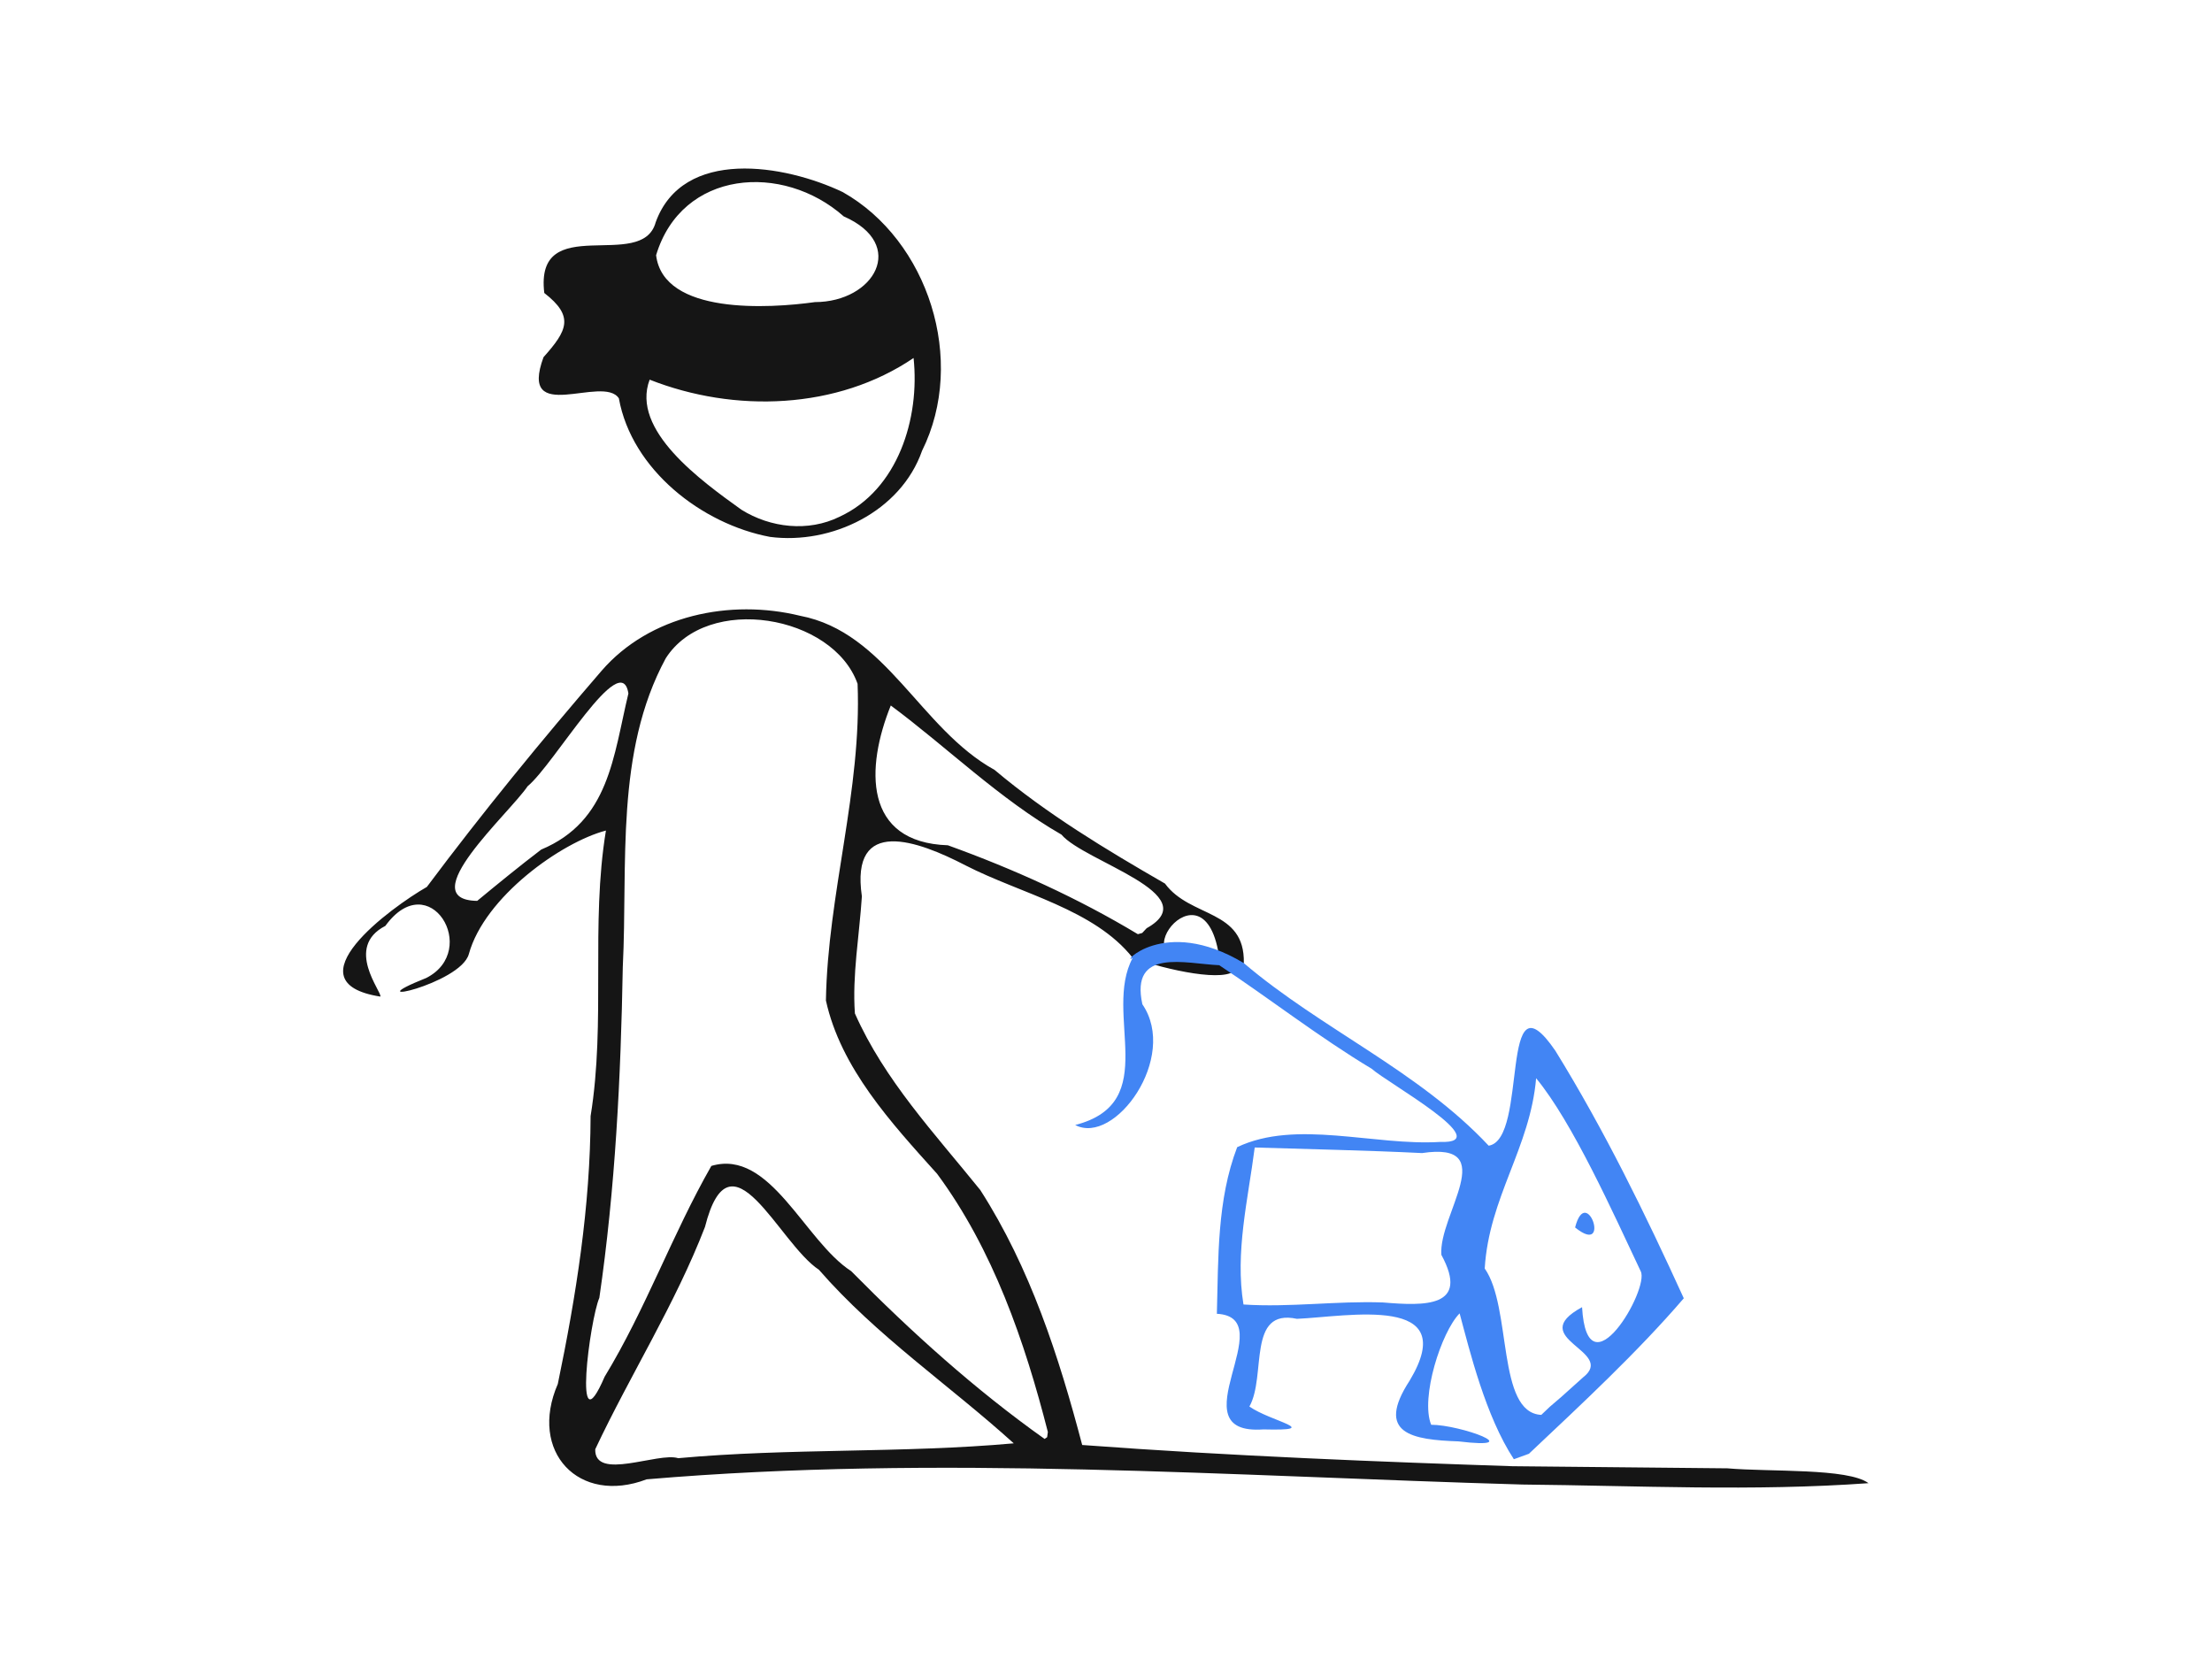 <?xml version="1.0" encoding="UTF-8" standalone="no"?>
<svg
   id="svg8"
   version="1.1"
   viewBox="0 0 80 60"
   height="60mm"
   width="80mm">
  <g
     transform="matrix(1.363,0,0,1.363,-14.528,-333.973)"
     id="layer1"
     style="stroke-width:0.734">
    <path
       style="fill:#151515;stroke-width:0.083"
       d="m 56.494,283.989 c 1.127,0.099 3.201,-0.011 3.744,0.394 -3.052,0.221 -6.126,0.066 -9.183,0.036 v 10e-6 c -7.742,-0.222 -15.501,-0.797 -23.238,-0.138 -1.8,0.686 -3.139,-0.732 -2.357,-2.531 0.487,-2.344 0.861,-4.706 0.87,-7.108 0.408,-2.509 -0.004,-5.088 0.407,-7.576 -1.177,0.308 -3.219,1.755 -3.638,3.278 -0.219,0.8 -3.126,1.43 -1.128,0.633 1.439,-0.733 0.081,-2.991 -1.087,-1.381 -1.1,0.567 -0.077,1.762 -0.133,1.876 -2.44,-0.382 0.294,-2.372 1.234,-2.91 1.472,-1.969 3.037,-3.882 4.638,-5.737 1.276,-1.473 3.41,-1.911 5.265,-1.458 2.291,0.437 3.182,2.997 5.161,4.09 1.388,1.169 2.955,2.113 4.522,3.016 0.673,0.918 2.123,0.673 2.092,2.109 l -0.204,0.157 c -0.245,0.382 -1.843,0.025 -2.743,-0.293 -1.019,-1.292 -2.966,-1.7 -4.439,-2.456 -1.26,-0.654 -3.063,-1.317 -2.749,0.822 -0.065,1.023 -0.259,2.098 -0.185,3.107 0.788,1.778 2.124,3.193 3.327,4.686 1.323,2.06 2.086,4.417 2.704,6.765 3.976,0.296 8.022,0.45 11.414,0.563 m -22.134,-0.213 c 2.961,-0.271 5.945,-0.128 8.904,-0.394 -1.713,-1.55 -3.639,-2.848 -5.169,-4.605 -1.078,-0.712 -2.343,-3.825 -3.024,-1.137 -0.793,2.053 -1.98,3.92 -2.912,5.899 -0.024,0.852 1.673,0.068 2.201,0.237 z m 9.809,-0.695 c -0.613,-2.399 -1.454,-4.843 -2.939,-6.851 -1.217,-1.351 -2.557,-2.807 -2.95,-4.599 0.047,-2.822 0.954,-5.581 0.84,-8.403 -0.648,-1.827 -3.988,-2.402 -5.09,-0.677 -1.35,2.494 -1.004,5.455 -1.14,8.194 -0.052,2.931 -0.199,5.875 -0.622,8.776 -0.251,0.575 -0.712,4.073 0.14,2.094 1.09,-1.792 1.793,-3.775 2.832,-5.594 1.566,-0.466 2.468,1.99 3.711,2.792 1.591,1.613 3.285,3.141 5.131,4.452 l 0.068,-0.046 0.019,-0.139 z m 4.515,-12.783 c -0.502,-2.548 -2.959,1.047 0,0 z m -1.894,-0.584 c 1.603,-0.9 -1.656,-1.764 -2.26,-2.484 -1.644,-0.944 -3.055,-2.334 -4.529,-3.426 -0.663,1.64 -0.737,3.634 1.515,3.709 1.748,0.631 3.45,1.401 5.041,2.359 l 0.115,-0.032 z M 25.019,267.571 c 1.809,-0.756 1.913,-2.477 2.314,-4.142 -0.189,-1.237 -1.973,1.888 -2.674,2.461 -0.488,0.725 -3.068,3.016 -1.338,3.042 0.559,-0.462 1.121,-0.921 1.698,-1.361 z m 6.071,-8.297 c -1.811,-0.341 -3.669,-1.785 -4.01,-3.677 -0.421,-0.642 -2.676,0.745 -1.999,-1.092 0.629,-0.705 0.824,-1.079 0.02,-1.703 -0.261,-2.189 2.595,-0.542 2.956,-1.876 0.721,-1.99 3.425,-1.535 4.964,-0.801 2.266,1.278 3.295,4.465 2.105,6.862 -0.565,1.615 -2.401,2.499 -4.036,2.287 z m 1.846,-0.535 c 1.555,-0.717 2.134,-2.62 1.964,-4.212 -2.023,1.373 -4.752,1.463 -7.003,0.575 -0.508,1.341 1.369,2.685 2.435,3.451 0.773,0.482 1.774,0.595 2.603,0.187 z m -0.654,-5.695 c 1.577,-0.002 2.462,-1.531 0.764,-2.275 -1.614,-1.43 -4.295,-1.238 -4.978,1.031 0.195,1.588 3.006,1.413 4.214,1.244 z"
       id="path821"
   />
  </g>
  <g
     style="stroke-width:0.734"
     id="g816"
     transform="matrix(1.363,0,0,1.363,-14.528,-333.973)">
    <path
       id="path814"
       d="m 43.661,270.582 c 2.061,1.755 4.637,2.855 6.499,4.846 1.066,-0.166 0.257,-4.731 1.77,-2.518 1.297,2.1 2.384,4.324 3.407,6.567 -1.228,1.43 -2.712,2.808 -4.11,4.126 l -0.399,0.144 -1.89e-4,9e-5 c -0.754,-1.151 -1.171,-2.876 -1.439,-3.87 -0.484,0.491 -1.045,2.235 -0.755,2.956 0.777,-4.3e-4 2.596,0.666 0.726,0.441 -1.224,-0.043 -2.218,-0.2 -1.297,-1.612 1.382,-2.3 -1.634,-1.7 -2.99,-1.64 -1.335,-0.286 -0.805,1.521 -1.262,2.327 0.561,0.397 1.989,0.647 0.371,0.607 -2.352,0.168 0.528,-2.973 -1.234,-3.068 0.041,-1.482 0.002,-3.02 0.539,-4.421 1.561,-0.745 3.633,-0.031 5.387,-0.139 1.531,0.055 -1.419,-1.577 -1.816,-1.94 -1.398,-0.839 -2.7,-1.857 -4.047,-2.749 -0.897,-0.038 -2.368,-0.472 -2.04,1.036 0.965,1.409 -0.735,3.757 -1.782,3.204 2.319,-0.595 0.726,-2.946 1.525,-4.434 -0.347,0.228 0.802,-1.151 2.946,0.136 z m 9.001,10.996 c 0.909,-0.705 -1.563,-1.028 -0.024,-1.865 0.135,2.366 1.799,-0.487 1.556,-0.953 -0.728,-1.54 -1.803,-3.944 -2.775,-5.122 -0.158,1.849 -1.25,3.158 -1.364,5.049 0.726,1.03 0.314,3.828 1.501,3.884 l 0.227,-0.216 0.308,-0.264 z m -0.209,-3.98 c 0.305,-1.188 0.978,0.79 0,0 z m -5.096,1.99 c 1.11,0.093 2.307,0.136 1.548,-1.263 -0.085,-1.052 1.594,-3.018 -0.512,-2.701 -1.479,-0.073 -2.961,-0.101 -4.441,-0.148 -0.176,1.379 -0.527,2.78 -0.298,4.166 1.227,0.082 2.47,-0.099 3.703,-0.054 z"
       style="fill:#4285F4;fill-opacity:1;stroke-width:0.083"
      />
  </g>
</svg>
